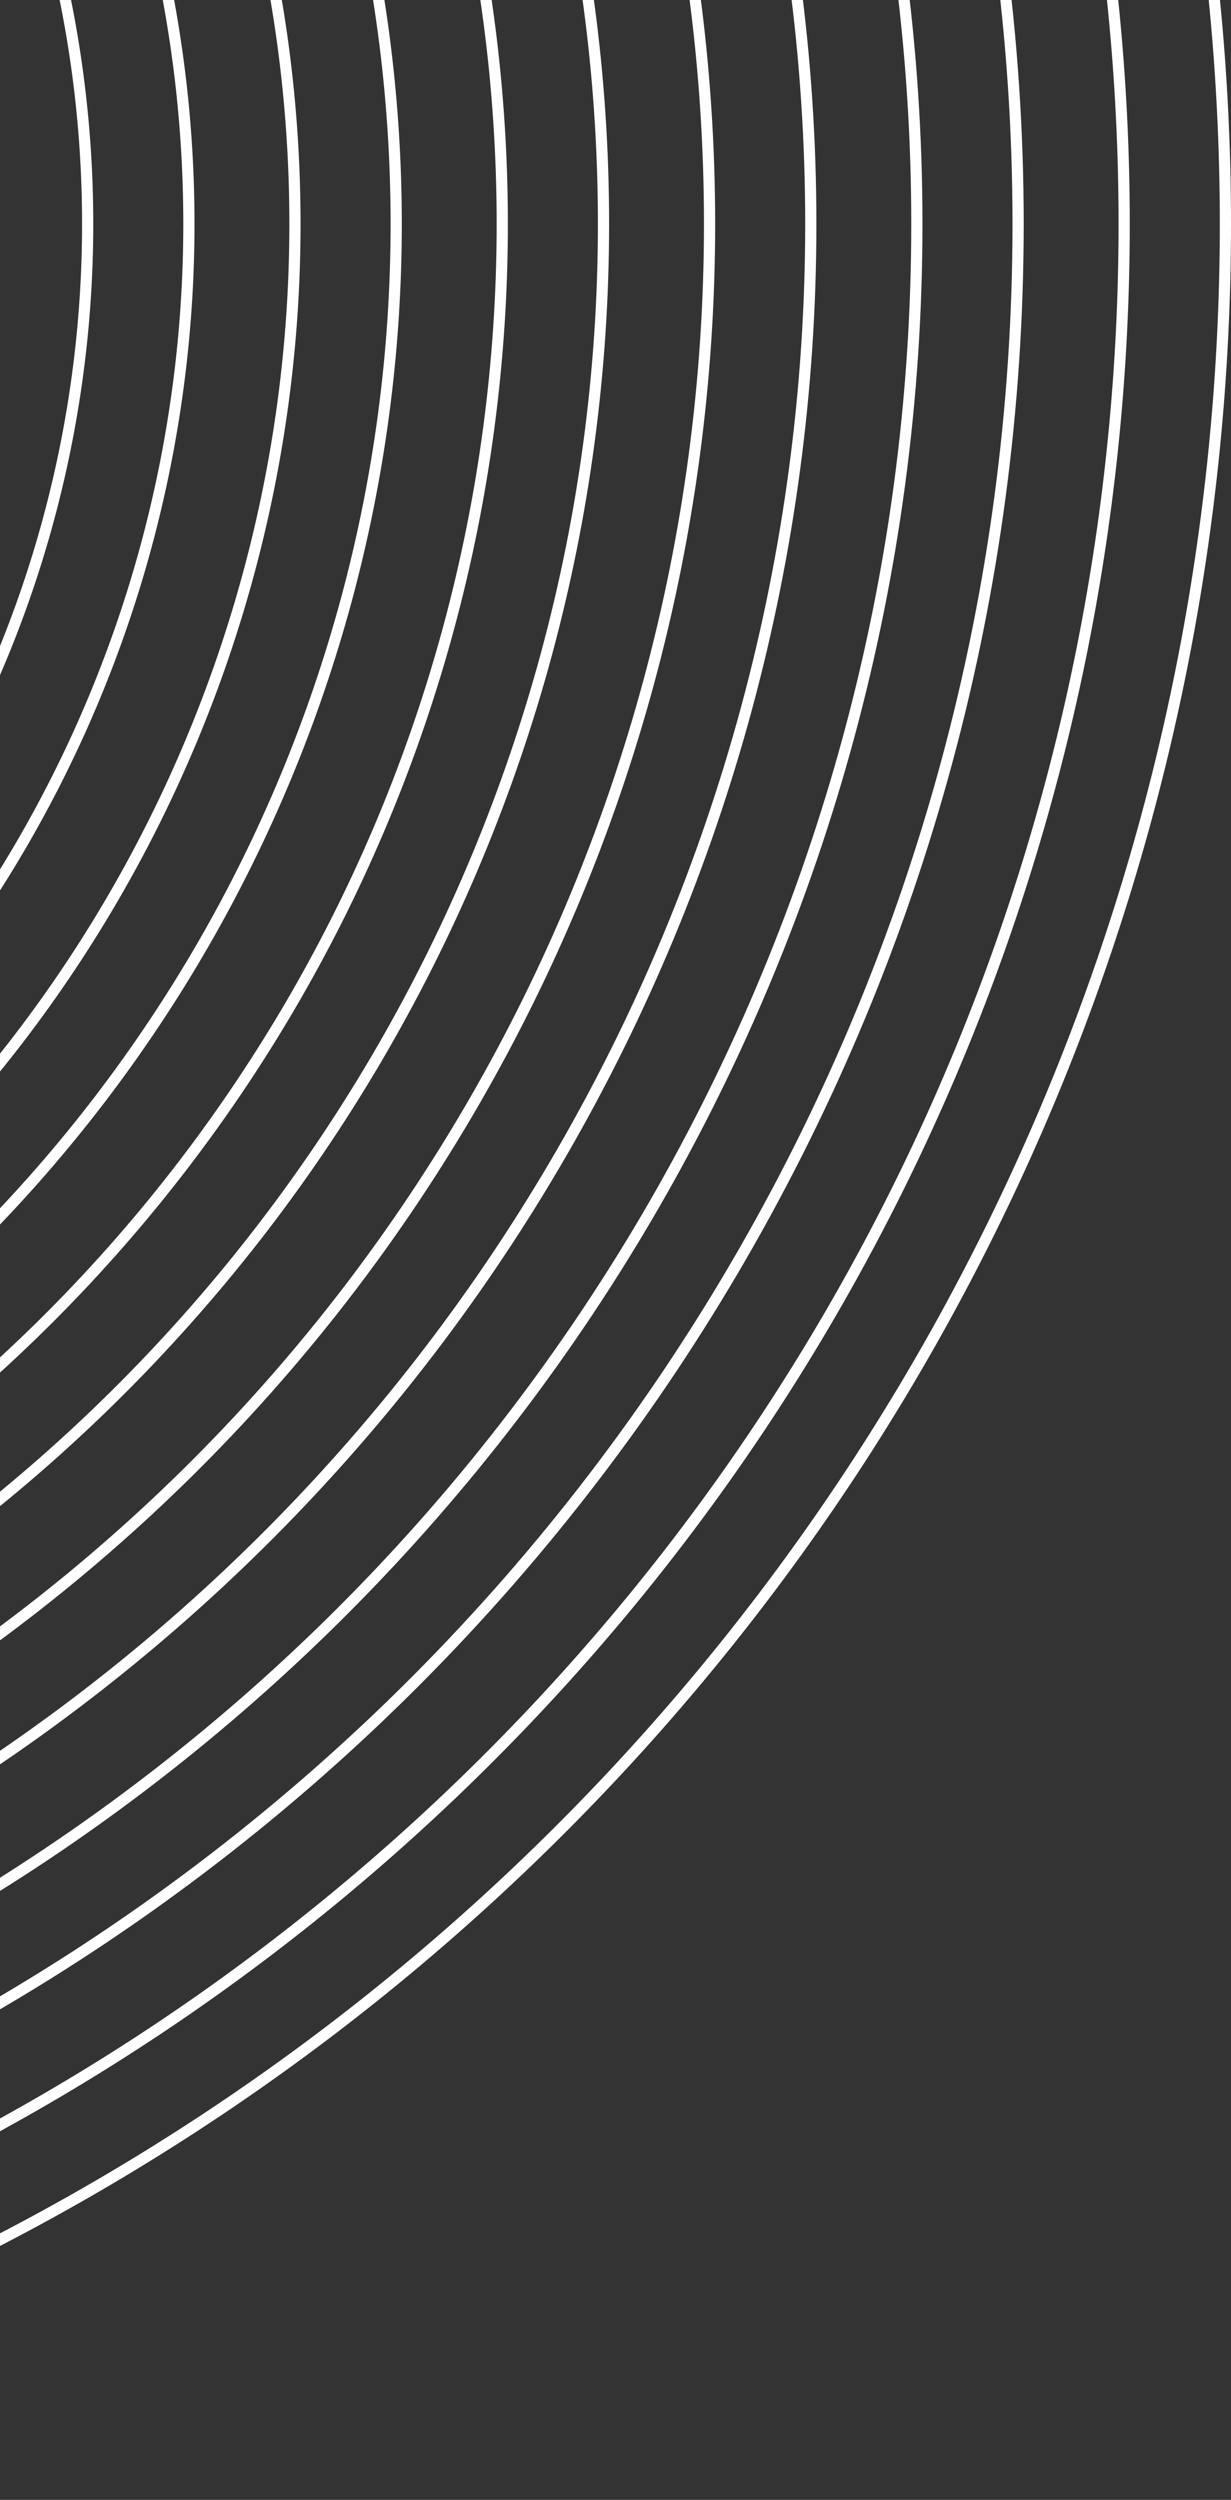 <svg width="330" height="670" viewBox="0 0 330 670" fill="none" xmlns="http://www.w3.org/2000/svg">
<rect x="0" y="0" width="330" height="670" fill="#333333" stroke="none"/>
<circle cx="-280" cy="60" r="303.5" stroke="white" stroke-width="3"/>
<circle cx="-280" cy="60" r="330.64" stroke="white" stroke-width="3"/>
<circle cx="-280" cy="60" r="359.072" stroke="white" stroke-width="3"/>
<circle cx="-280" cy="60" r="386.212" stroke="white" stroke-width="3"/>
<circle cx="-280" cy="60" r="414.644" stroke="white" stroke-width="3"/>
<circle cx="-280" cy="60" r="441.784" stroke="white" stroke-width="3"/>
<circle cx="-280" cy="60" r="470.216" stroke="white" stroke-width="3"/>
<circle cx="-280" cy="60" r="497.356" stroke="white" stroke-width="3"/>
<circle cx="-280" cy="60" r="525.788" stroke="white" stroke-width="3"/>
<circle cx="-280" cy="60" r="552.928" stroke="white" stroke-width="3"/>
<circle cx="-280" cy="60" r="581.36" stroke="white" stroke-width="3"/>
<circle cx="-280" cy="60" r="608.5" stroke="white" stroke-width="3"/>
</svg>
